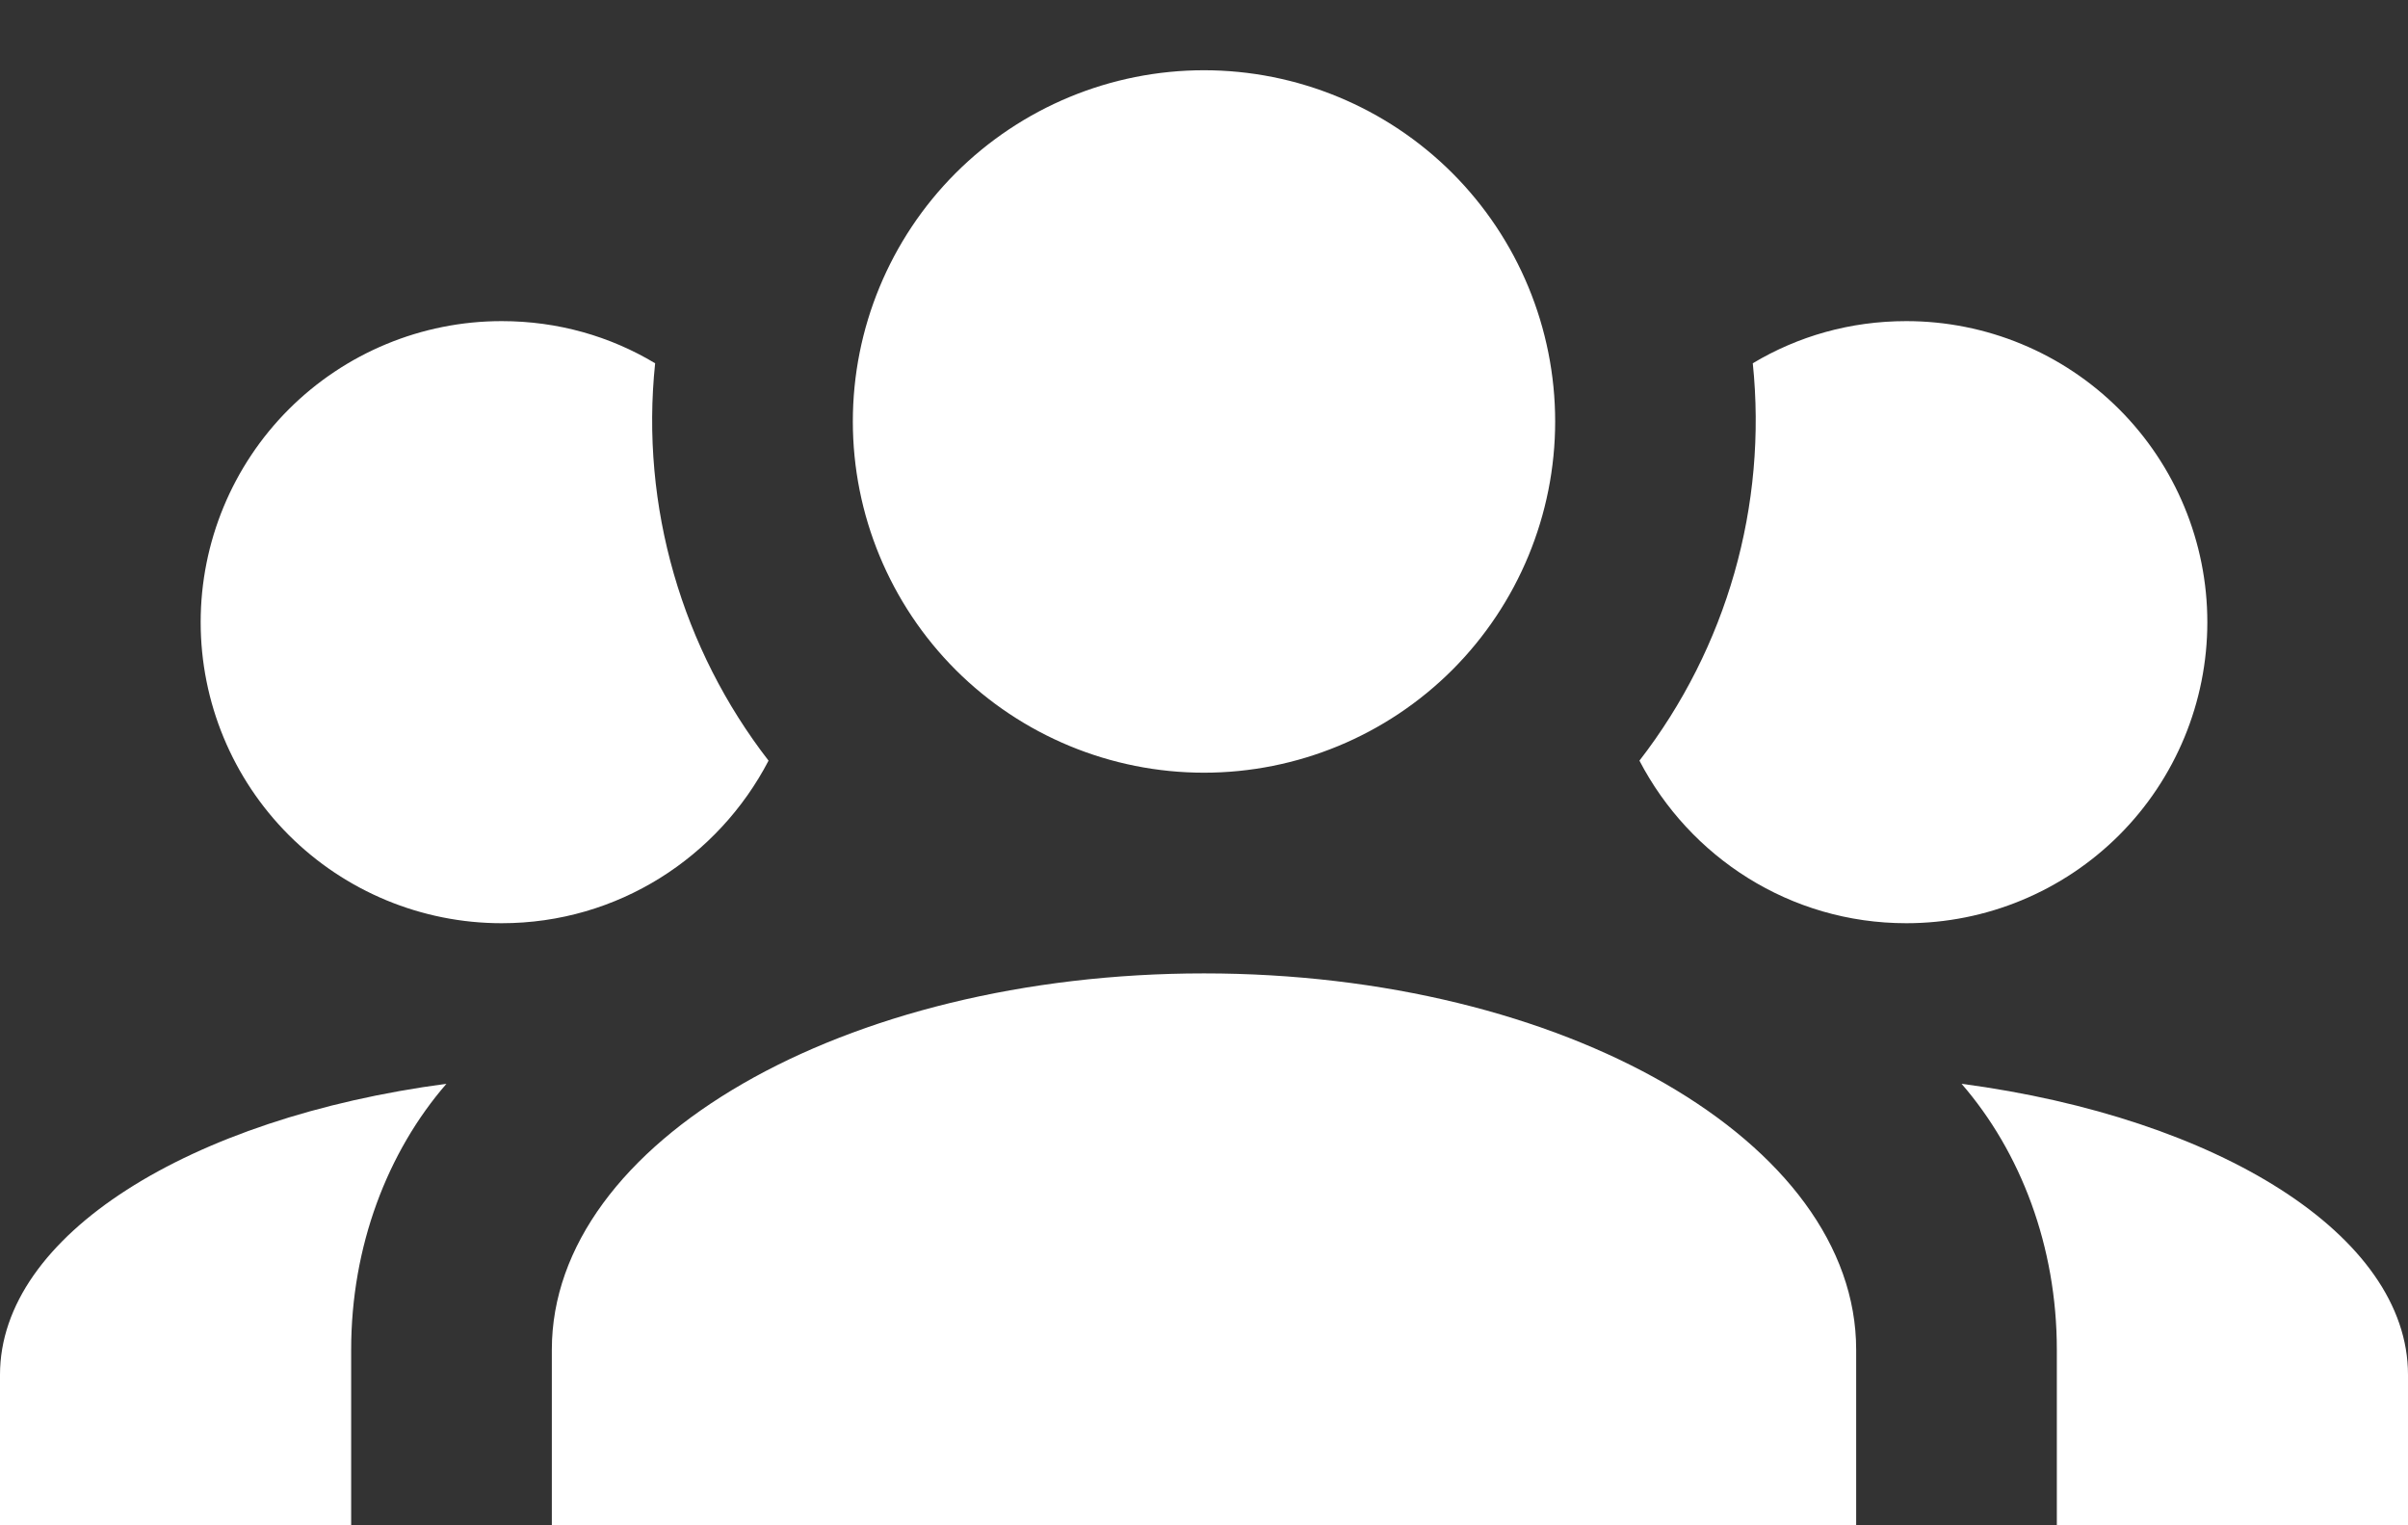 <svg width="30" height="19" viewBox="0 0 30 19" fill="none" xmlns="http://www.w3.org/2000/svg">
<rect x="0" y="0" width="30" height="19" fill="#333333" stroke="none"/>
<path d="M15 0.875C16.16 0.875 17.273 1.336 18.094 2.156C18.914 2.977 19.375 4.09 19.375 5.25C19.375 6.41 18.914 7.523 18.094 8.344C17.273 9.164 16.16 9.625 15 9.625C13.84 9.625 12.727 9.164 11.906 8.344C11.086 7.523 10.625 6.41 10.625 5.25C10.625 4.09 11.086 2.977 11.906 2.156C12.727 1.336 13.84 0.875 15 0.875ZM6.25 4C6.95 4 7.6 4.188 8.162 4.525C7.975 6.312 8.5 8.088 9.575 9.475C8.95 10.675 7.7 11.5 6.25 11.5C5.255 11.5 4.302 11.105 3.598 10.402C2.895 9.698 2.5 8.745 2.5 7.75C2.5 6.755 2.895 5.802 3.598 5.098C4.302 4.395 5.255 4 6.25 4ZM23.75 4C24.745 4 25.698 4.395 26.402 5.098C27.105 5.802 27.5 6.755 27.5 7.75C27.5 8.745 27.105 9.698 26.402 10.402C25.698 11.105 24.745 11.5 23.75 11.5C22.3 11.5 21.05 10.675 20.425 9.475C21.514 8.068 22.02 6.295 21.837 4.525C22.4 4.188 23.05 4 23.75 4ZM6.875 16.812C6.875 14.225 10.512 12.125 15 12.125C19.488 12.125 23.125 14.225 23.125 16.812V19H6.875V16.812ZM0 19V17.125C0 15.387 2.362 13.925 5.562 13.5C4.825 14.35 4.375 15.525 4.375 16.812V19H0ZM30 19H25.625V16.812C25.625 15.525 25.175 14.35 24.438 13.5C27.637 13.925 30 15.387 30 17.125V19Z" fill="white"/>
</svg>
